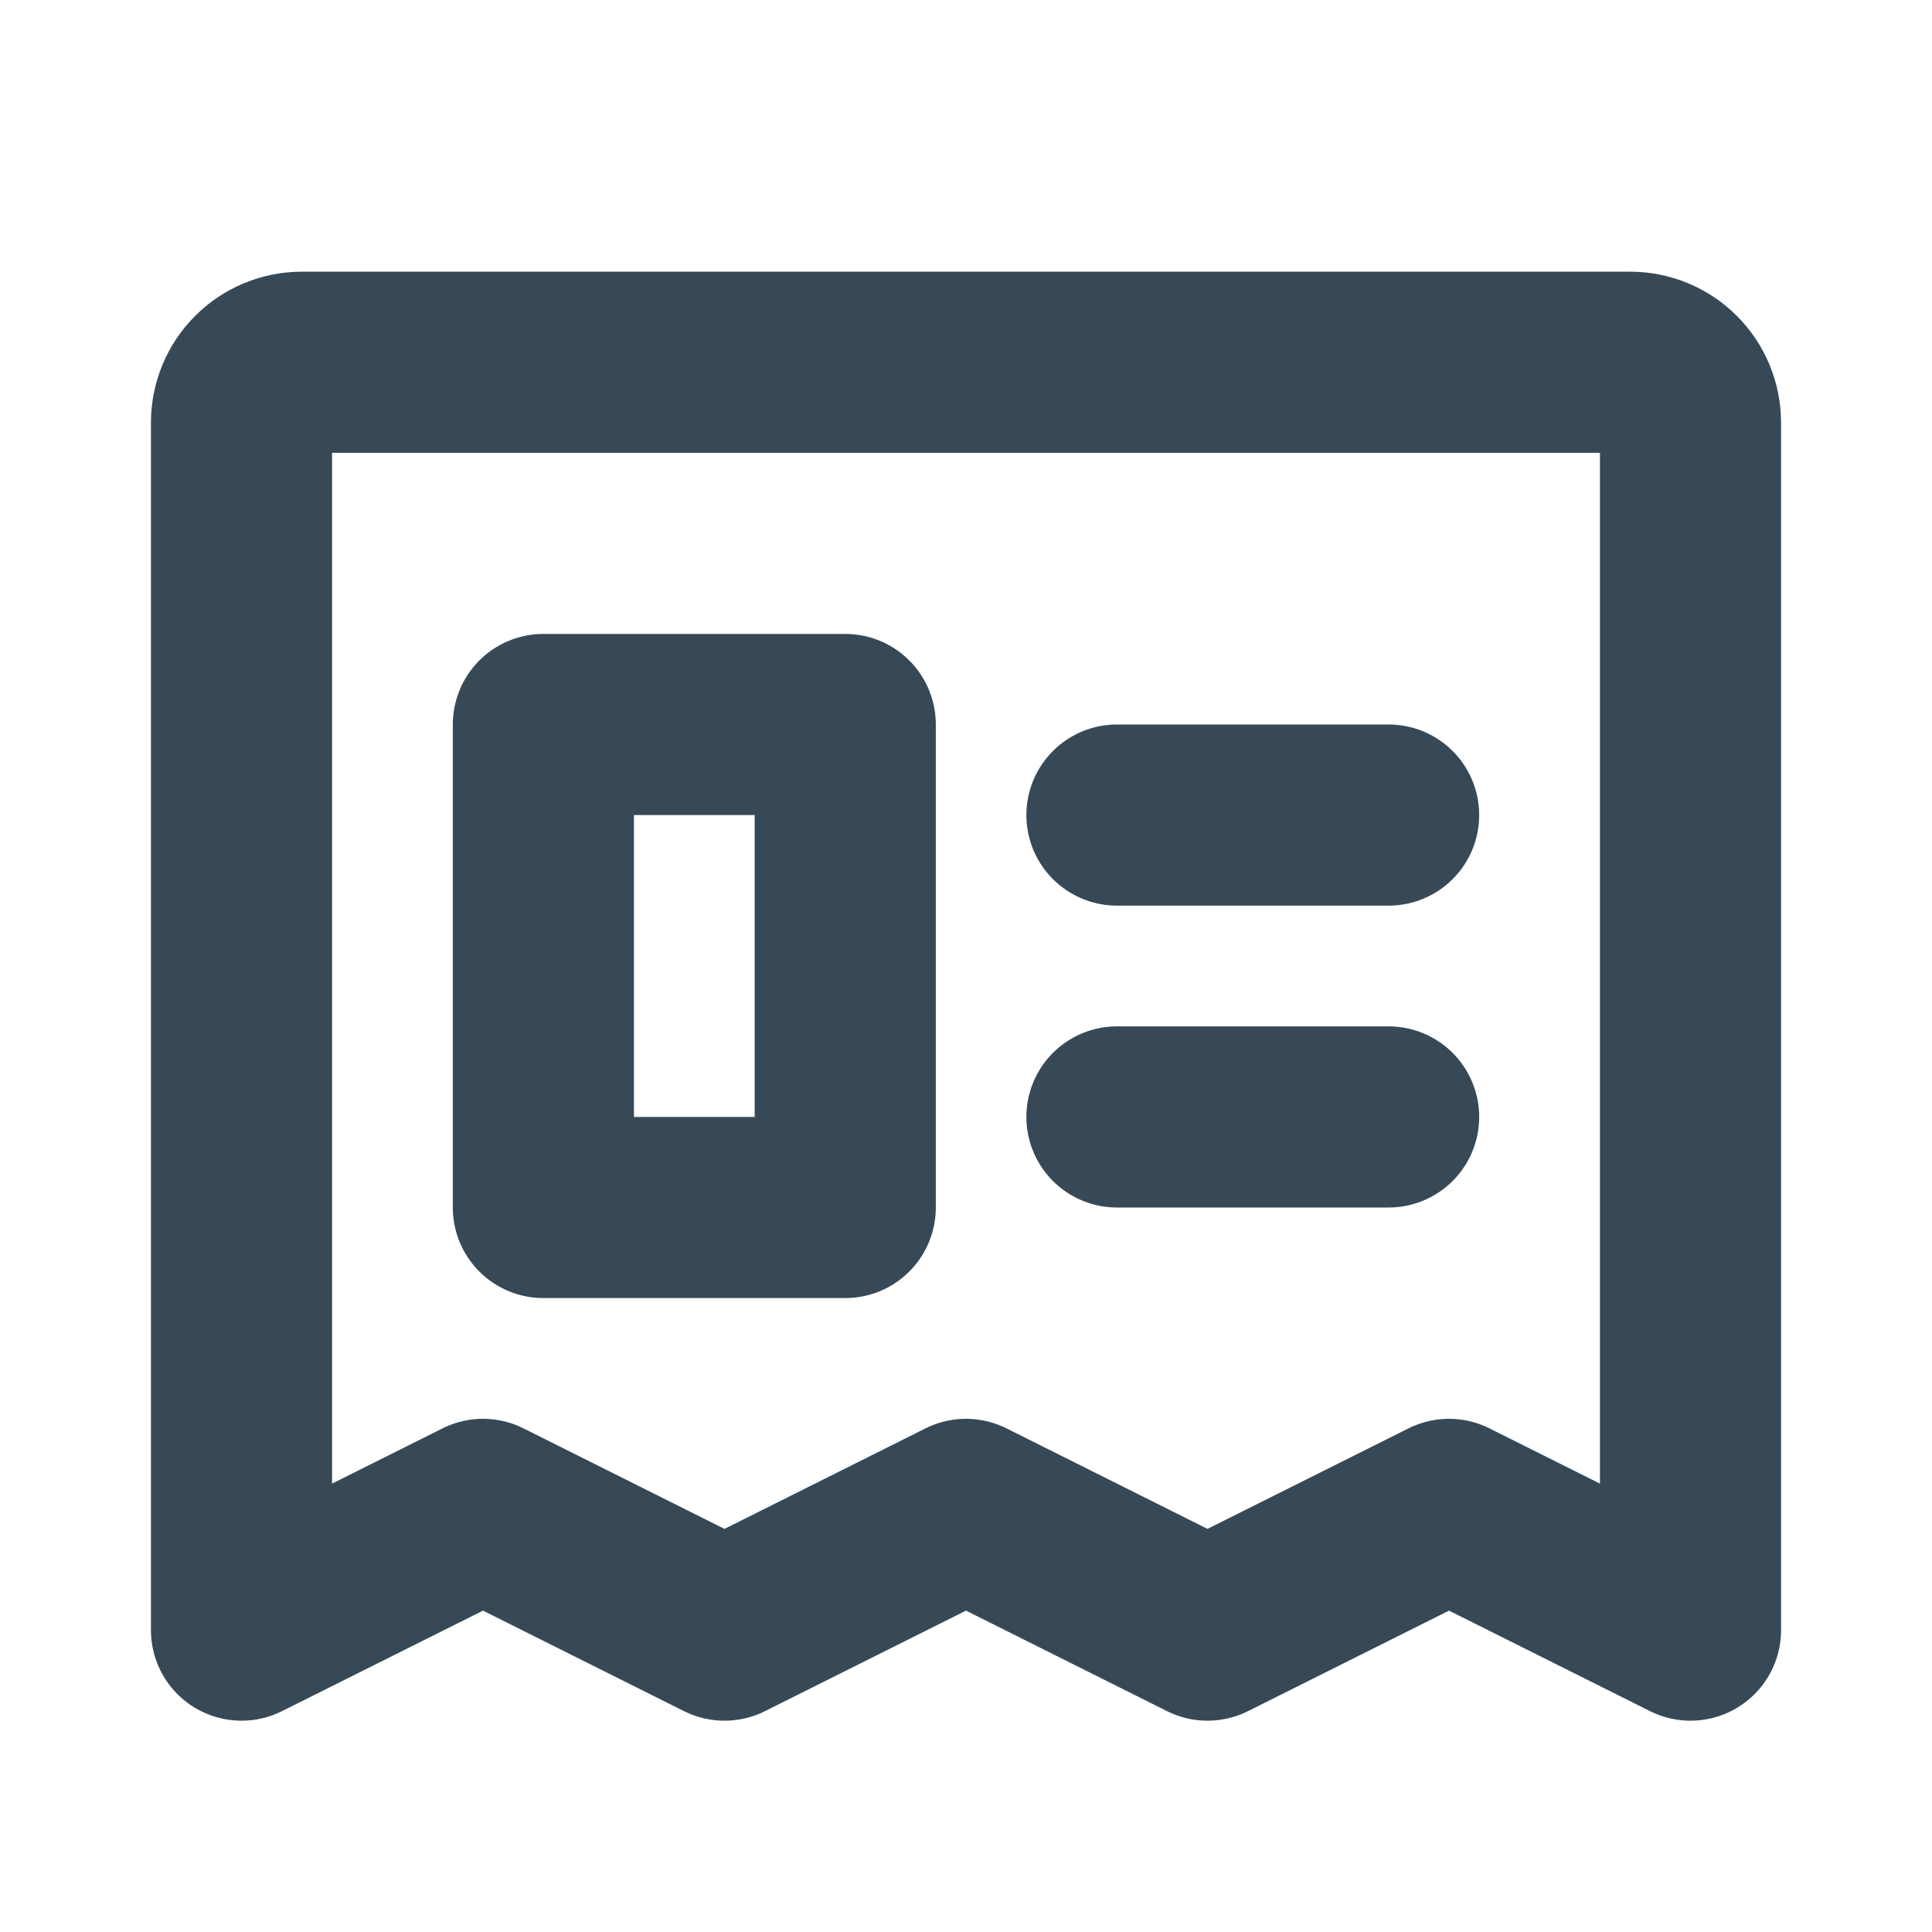 <svg width="100%" height="100%" viewBox="0 0 32 32" fill="none" xmlns="http://www.w3.org/2000/svg">
<path d="M4 27V7C4 6.735 4.105 6.48 4.293 6.293C4.48 6.105 4.735 6 5 6H27C27.265 6 27.52 6.105 27.707 6.293C27.895 6.48 28 6.735 28 7V27L24 25L20 27L16 25L12 27L8 25L4 27Z" stroke="#374957" stroke-width="3" stroke-linecap="round" stroke-linejoin="round"/>
<path d="M18.5 13.5H23" stroke="#374957" stroke-width="3" stroke-linecap="round" stroke-linejoin="round"/>
<path d="M18.5 18.5H23" stroke="#374957" stroke-width="3" stroke-linecap="round" stroke-linejoin="round"/>
<path d="M14 12H9V20H14V12Z" stroke="#374957" stroke-width="3" stroke-linecap="round" stroke-linejoin="round"/>
</svg>
